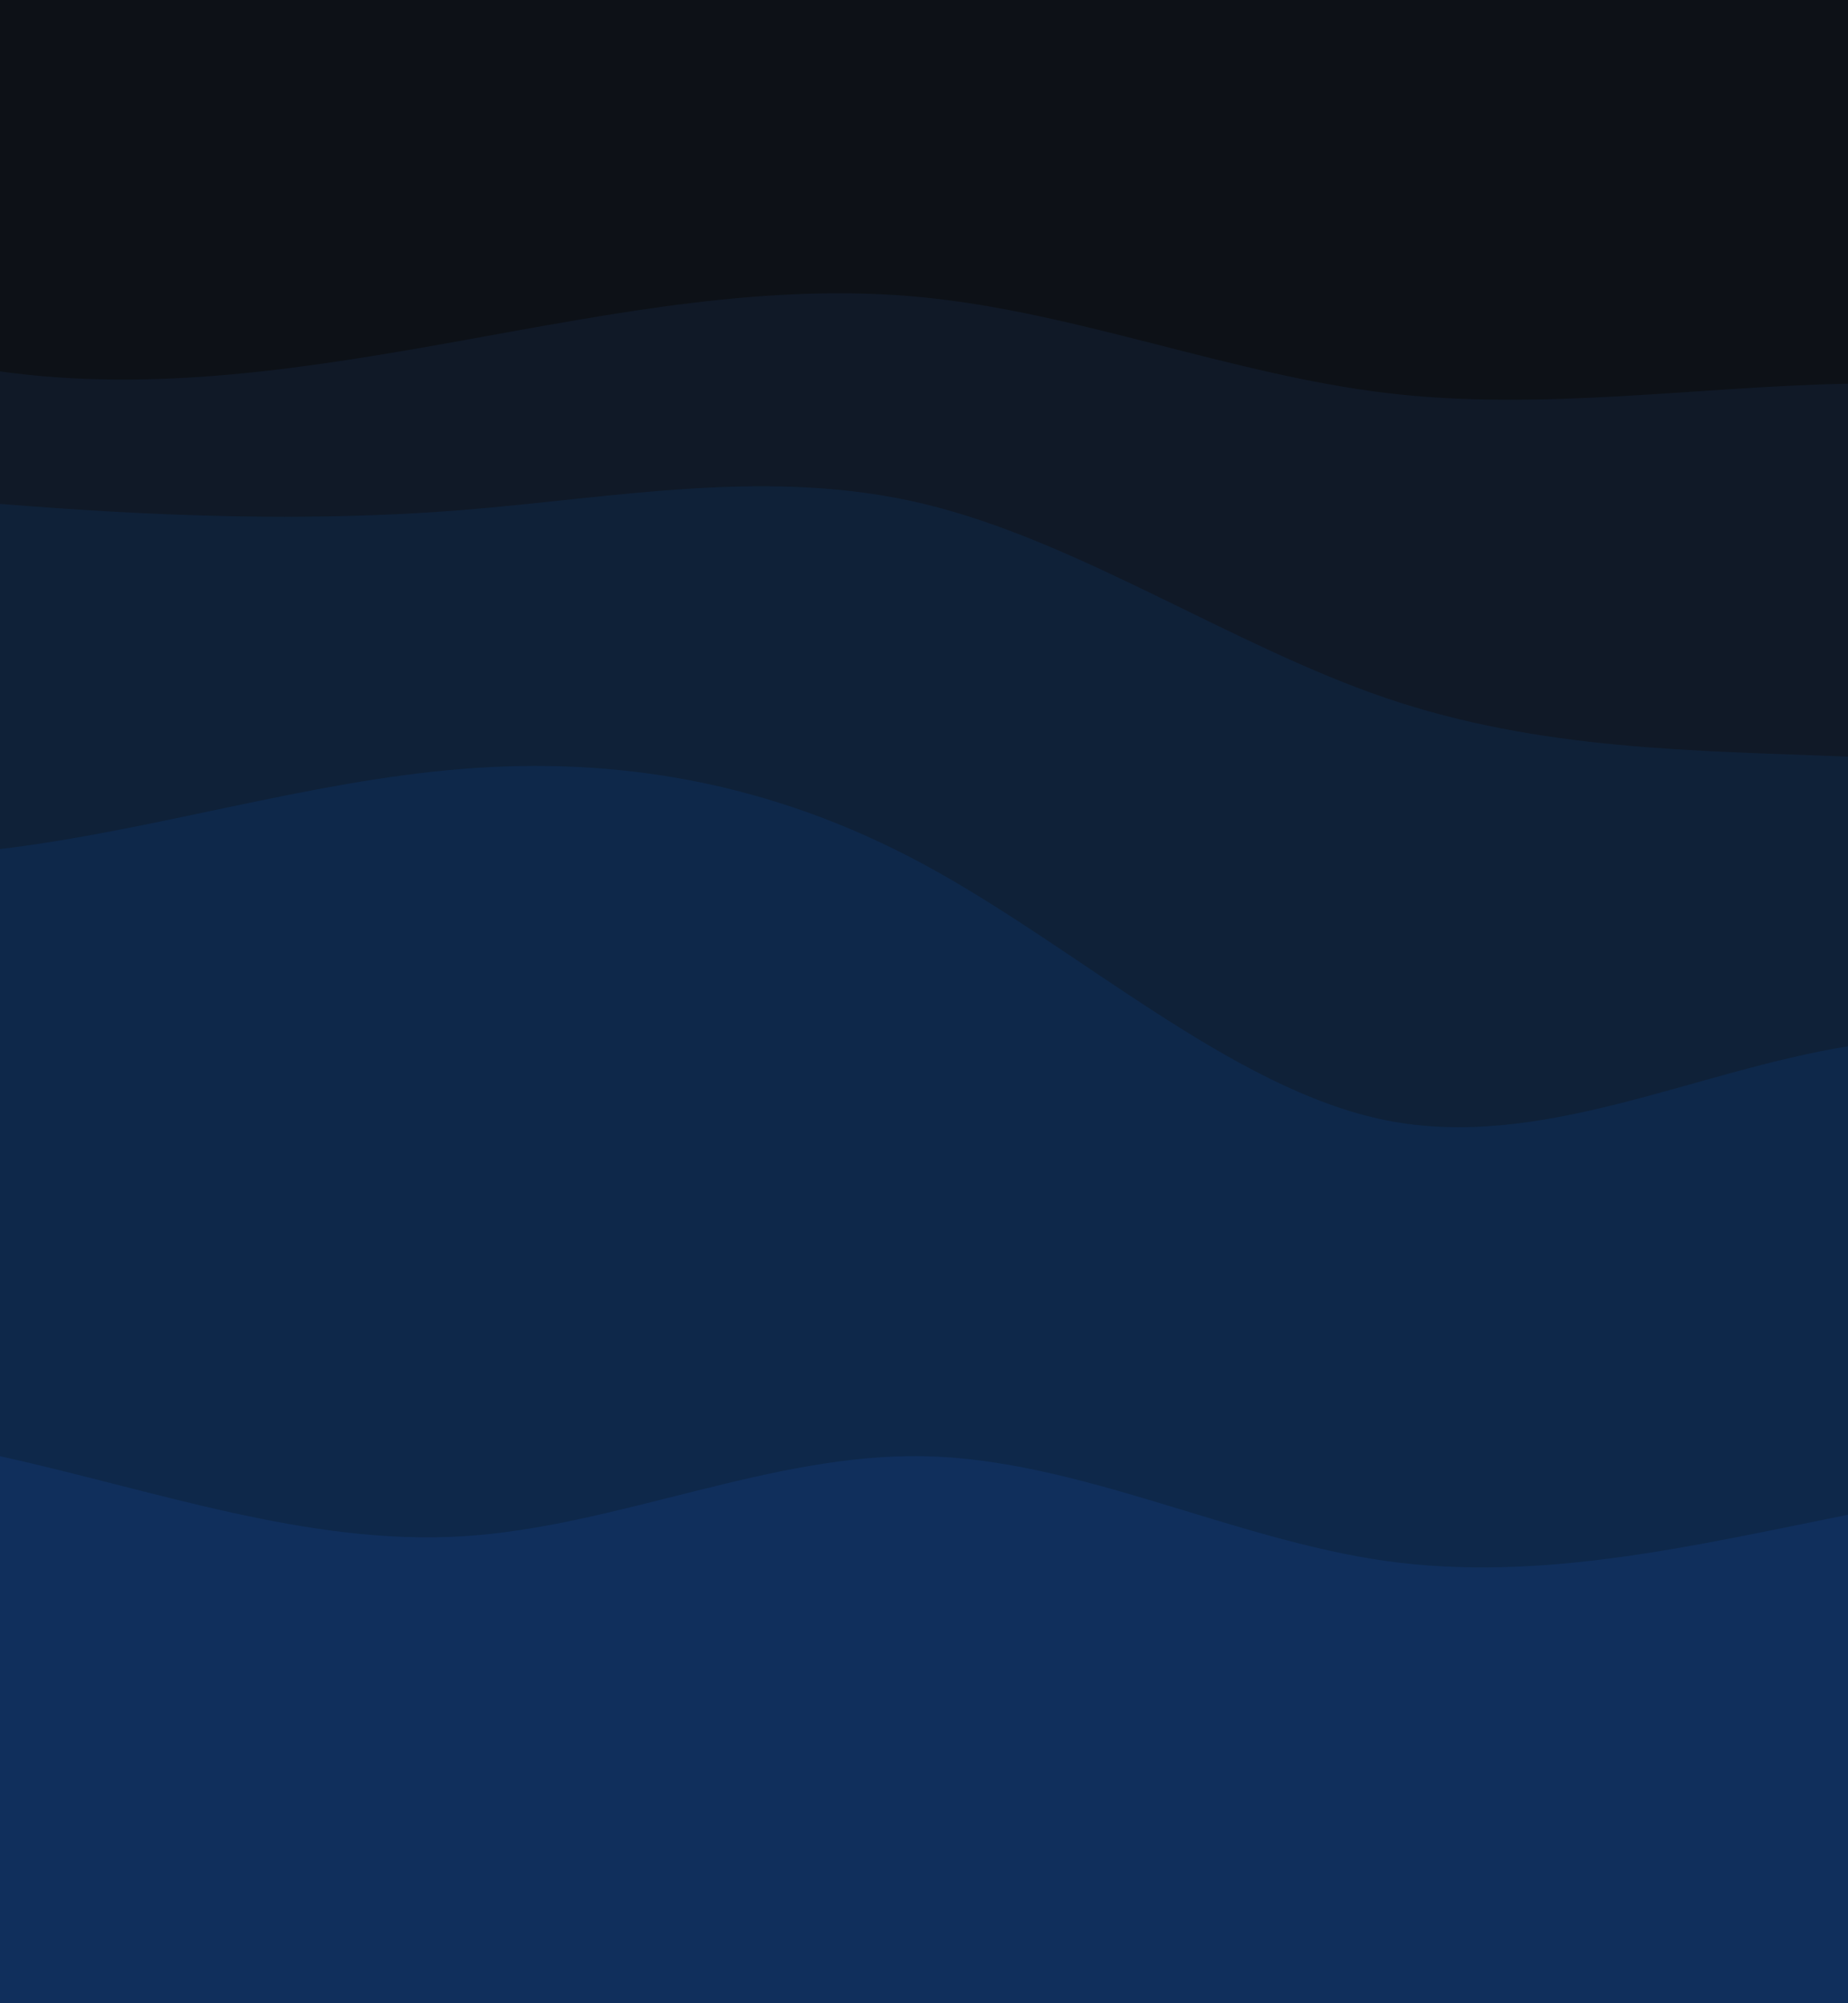 <svg id="visual-3434" viewBox="0 00 900 600" width="600" height="650" xmlns="http://www.w3.org/2000/svg" xmlns:xlink="http://www.w3.org/1999/xlink" version="1.1">
  <style>
    #visual-3434 path{
      transform: rotateZ(-20deg) scale(1.5);
      transform-origin: 50% 50%;
    } 
  </style>
  <rect x="0" y="-190" width="900" height="300" fill="#0d1117" ></rect>
  <rect x="0" y="500" width="900" height="600" fill="#102f5c"></rect>
  <path d="M0 109L25 120C50 131 100 153 150 160C200 167 250 159 300 150C350 141 400 131 450 136C500 141 550 161 600 167C650 173 700 165 750 164C800 163 850 169 875 172L900 175L900 0L875 0C850 0 800 0 750 0C700 0 650 0 600 0C550 0 500 0 450 0C400 0 350 0 300 0C250 0 200 0 150 0C100 0 50 0 25 0L0 0Z" fill="#0d1117"></path>
  <path d="M0 187L25 190C50 193 100 199 150 203C200 207 250 209 300 205C350 201 400 191 450 203C500 215 550 249 600 266C650 283 700 283 750 285C800 287 850 291 875 293L900 295L900 173L875 170C850 167 800 161 750 162C700 163 650 171 600 165C550 159 500 139 450 134C400 129 350 139 300 148C250 157 200 165 150 158C100 151 50 129 25 118L0 107Z" fill="#101927"></path>
  <path d="M0 313L25 315C50 317 100 321 150 315C200 309 250 293 300 289C350 285 400 293 450 320C500 347 550 393 600 403C650 413 700 387 750 379C800 371 850 381 875 386L900 391L900 293L875 291C850 289 800 285 750 283C700 281 650 281 600 264C550 247 500 213 450 201C400 189 350 199 300 203C250 207 200 205 150 201C100 197 50 191 25 188L0 185Z" fill="#0f2138"></path>
  <path d="M0 493L25 495C50 497 100 501 150 512C200 523 250 541 300 538C350 535 400 511 450 512C500 513 550 539 600 546C650 553 700 541 750 531C800 521 850 513 875 509L900 505L900 389L875 384C850 379 800 369 750 377C700 385 650 411 600 401C550 391 500 345 450 318C400 291 350 283 300 287C250 291 200 307 150 313C100 319 50 315 25 313L0 311Z" fill="#0e284a"></path>
  <path d="M0 601L25 601C50 601 100 601 150 601C200 601 250 601 300 601C350 601 400 601 450 601C500 601 550 601 600 601C650 601 700 601 750 601C800 601 850 601 875 601L900 601L900 503L875 507C850 511 800 519 750 529C700 539 650 551 600 544C550 537 500 511 450 510C400 509 350 533 300 536C250 539 200 521 150 510C100 499 50 495 25 493L0 491Z" fill="#102f5c"></path>
</svg>
